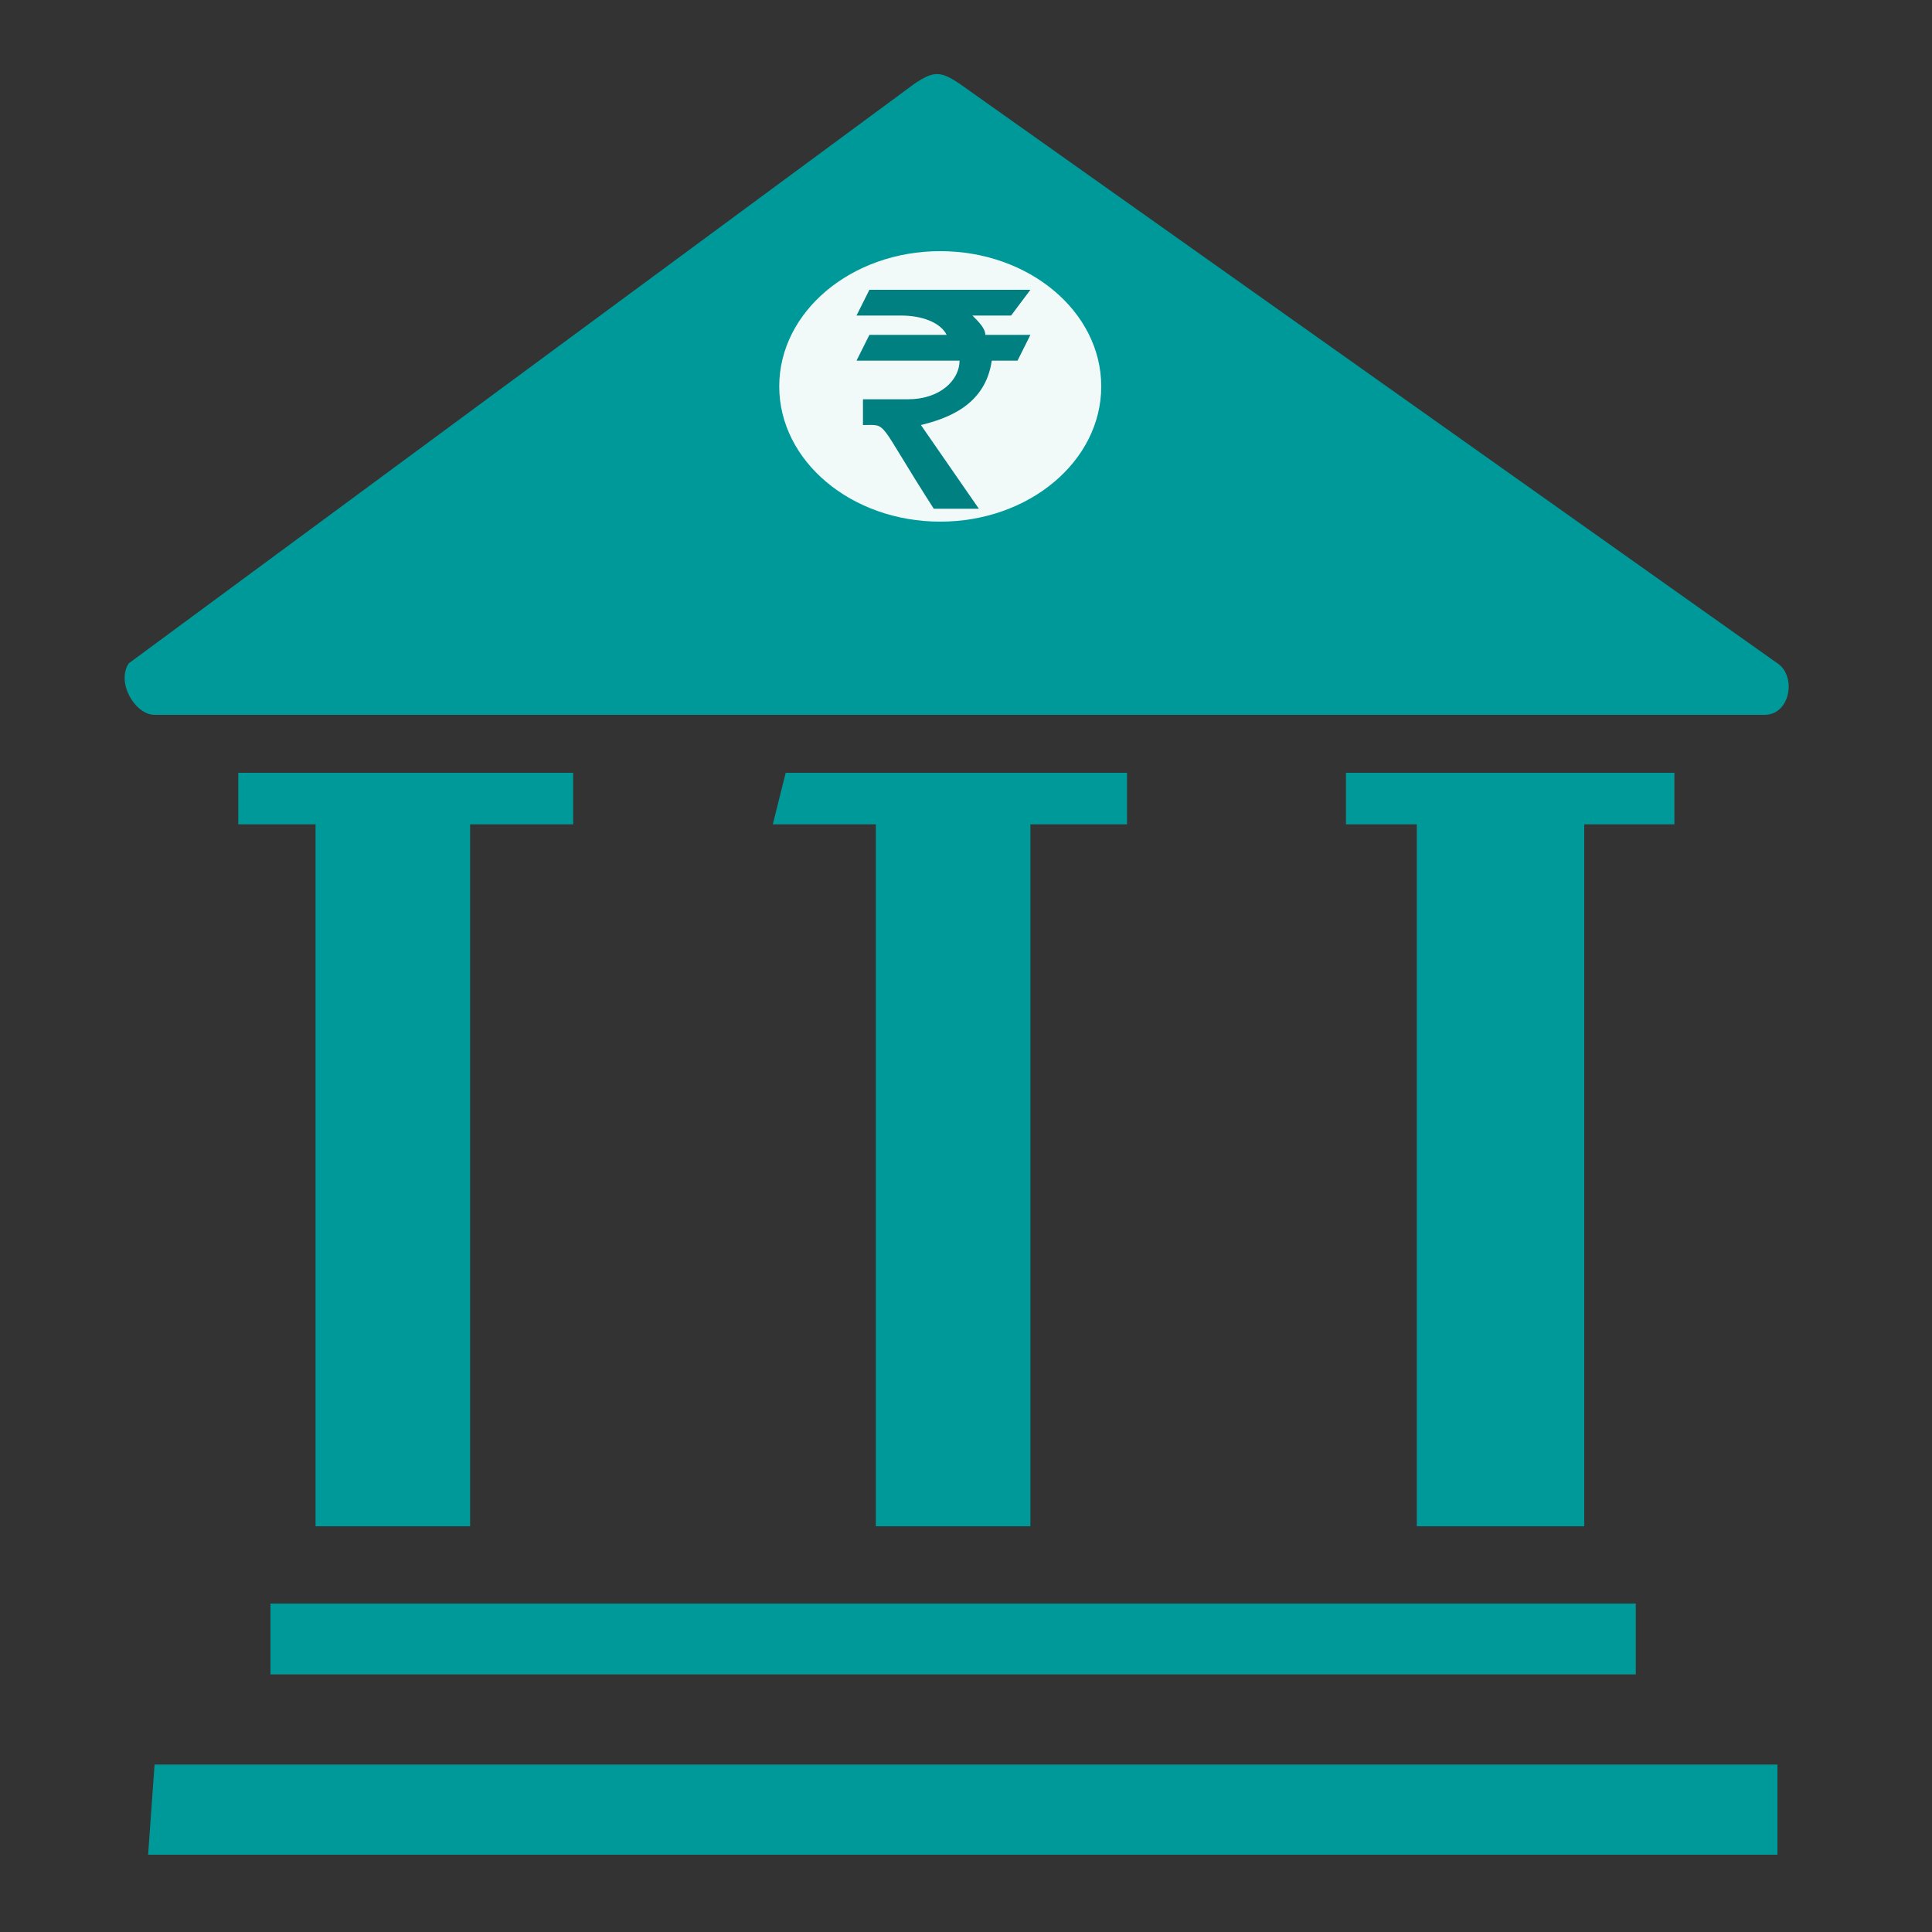 <?xml version="1.0" encoding="utf-8"?>
<!-- Generator: Adobe Illustrator 19.0.0, SVG Export Plug-In . SVG Version: 6.00 Build 0)  -->
<svg version="1.1" id="Layer_1" xmlns="http://www.w3.org/2000/svg" xmlns:xlink="http://www.w3.org/1999/xlink" x="0px" y="0px"
	 viewBox="0 2 30 30" style="enable-background:new 0 2 30 30;" xml:space="preserve">
<rect x="0" y="2" width="30" height="30" fill="#333333" stroke="none"/>
<style type="text/css">
	.st0{fill:#009999;}
	.st1{fill:#F2F9F9;}
	.st2{fill:#008080;}
</style>
<path id="XMLID_1_" class="st0" d="M2,12.3l12.2-9c0.3-0.2,0.4-0.2,0.7,0l12.7,9c0.3,0.2,0.2,0.8-0.2,0.8h-25
	C2.1,13.1,1.8,12.6,2,12.3L2,12.3z"/>
<path id="XMLID_2_" class="st0" d="M4.9,14.6h2.4v11.1H4.9V14.6z"/>
<path id="XMLID_3_" class="st0" d="M3.7,14h5.2v0.8H3.7V14z"/>
<path id="XMLID_5_" class="st0" d="M13.6,14.6H16v11.1h-2.4V14.6z"/>
<path id="XMLID_4_" class="st0" d="M12.2,14h5.3v0.8H12L12.2,14z"/>
<path id="XMLID_7_" class="st0" d="M22,14.6h2.6v11.1H22V14.6z"/>
<path id="XMLID_6_" class="st0" d="M20.9,14H26v0.8h-5.1V14z"/>
<ellipse id="XMLID_8_" class="st1" cx="14.6" cy="8" rx="2.5" ry="2.1"/>
<path id="XMLID_9_" class="st0" d="M4.2,26.9h21.2V28H4.2V26.9z"/>
<path id="XMLID_10_" class="st0" d="M2.4,29.4h25.2v1.4H2.3C2.3,30.8,2.4,29.4,2.4,29.4z"/>
<path class="st2" d="M15.1,6.9h0.6L16,6.5h-2.5l-0.2,0.4H14c0.3,0,0.6,0.1,0.7,0.3h-1.2l-0.2,0.4h1.6c0,0.3-0.3,0.6-0.8,0.6h-0.7
	v0.4c0.4,0,0.2-0.1,1.1,1.3h0.7l-0.9-1.3c0.4-0.1,1-0.3,1.1-1h0.4L16,7.2h-0.7C15.3,7.1,15.2,7,15.1,6.9z"/>
</svg>
